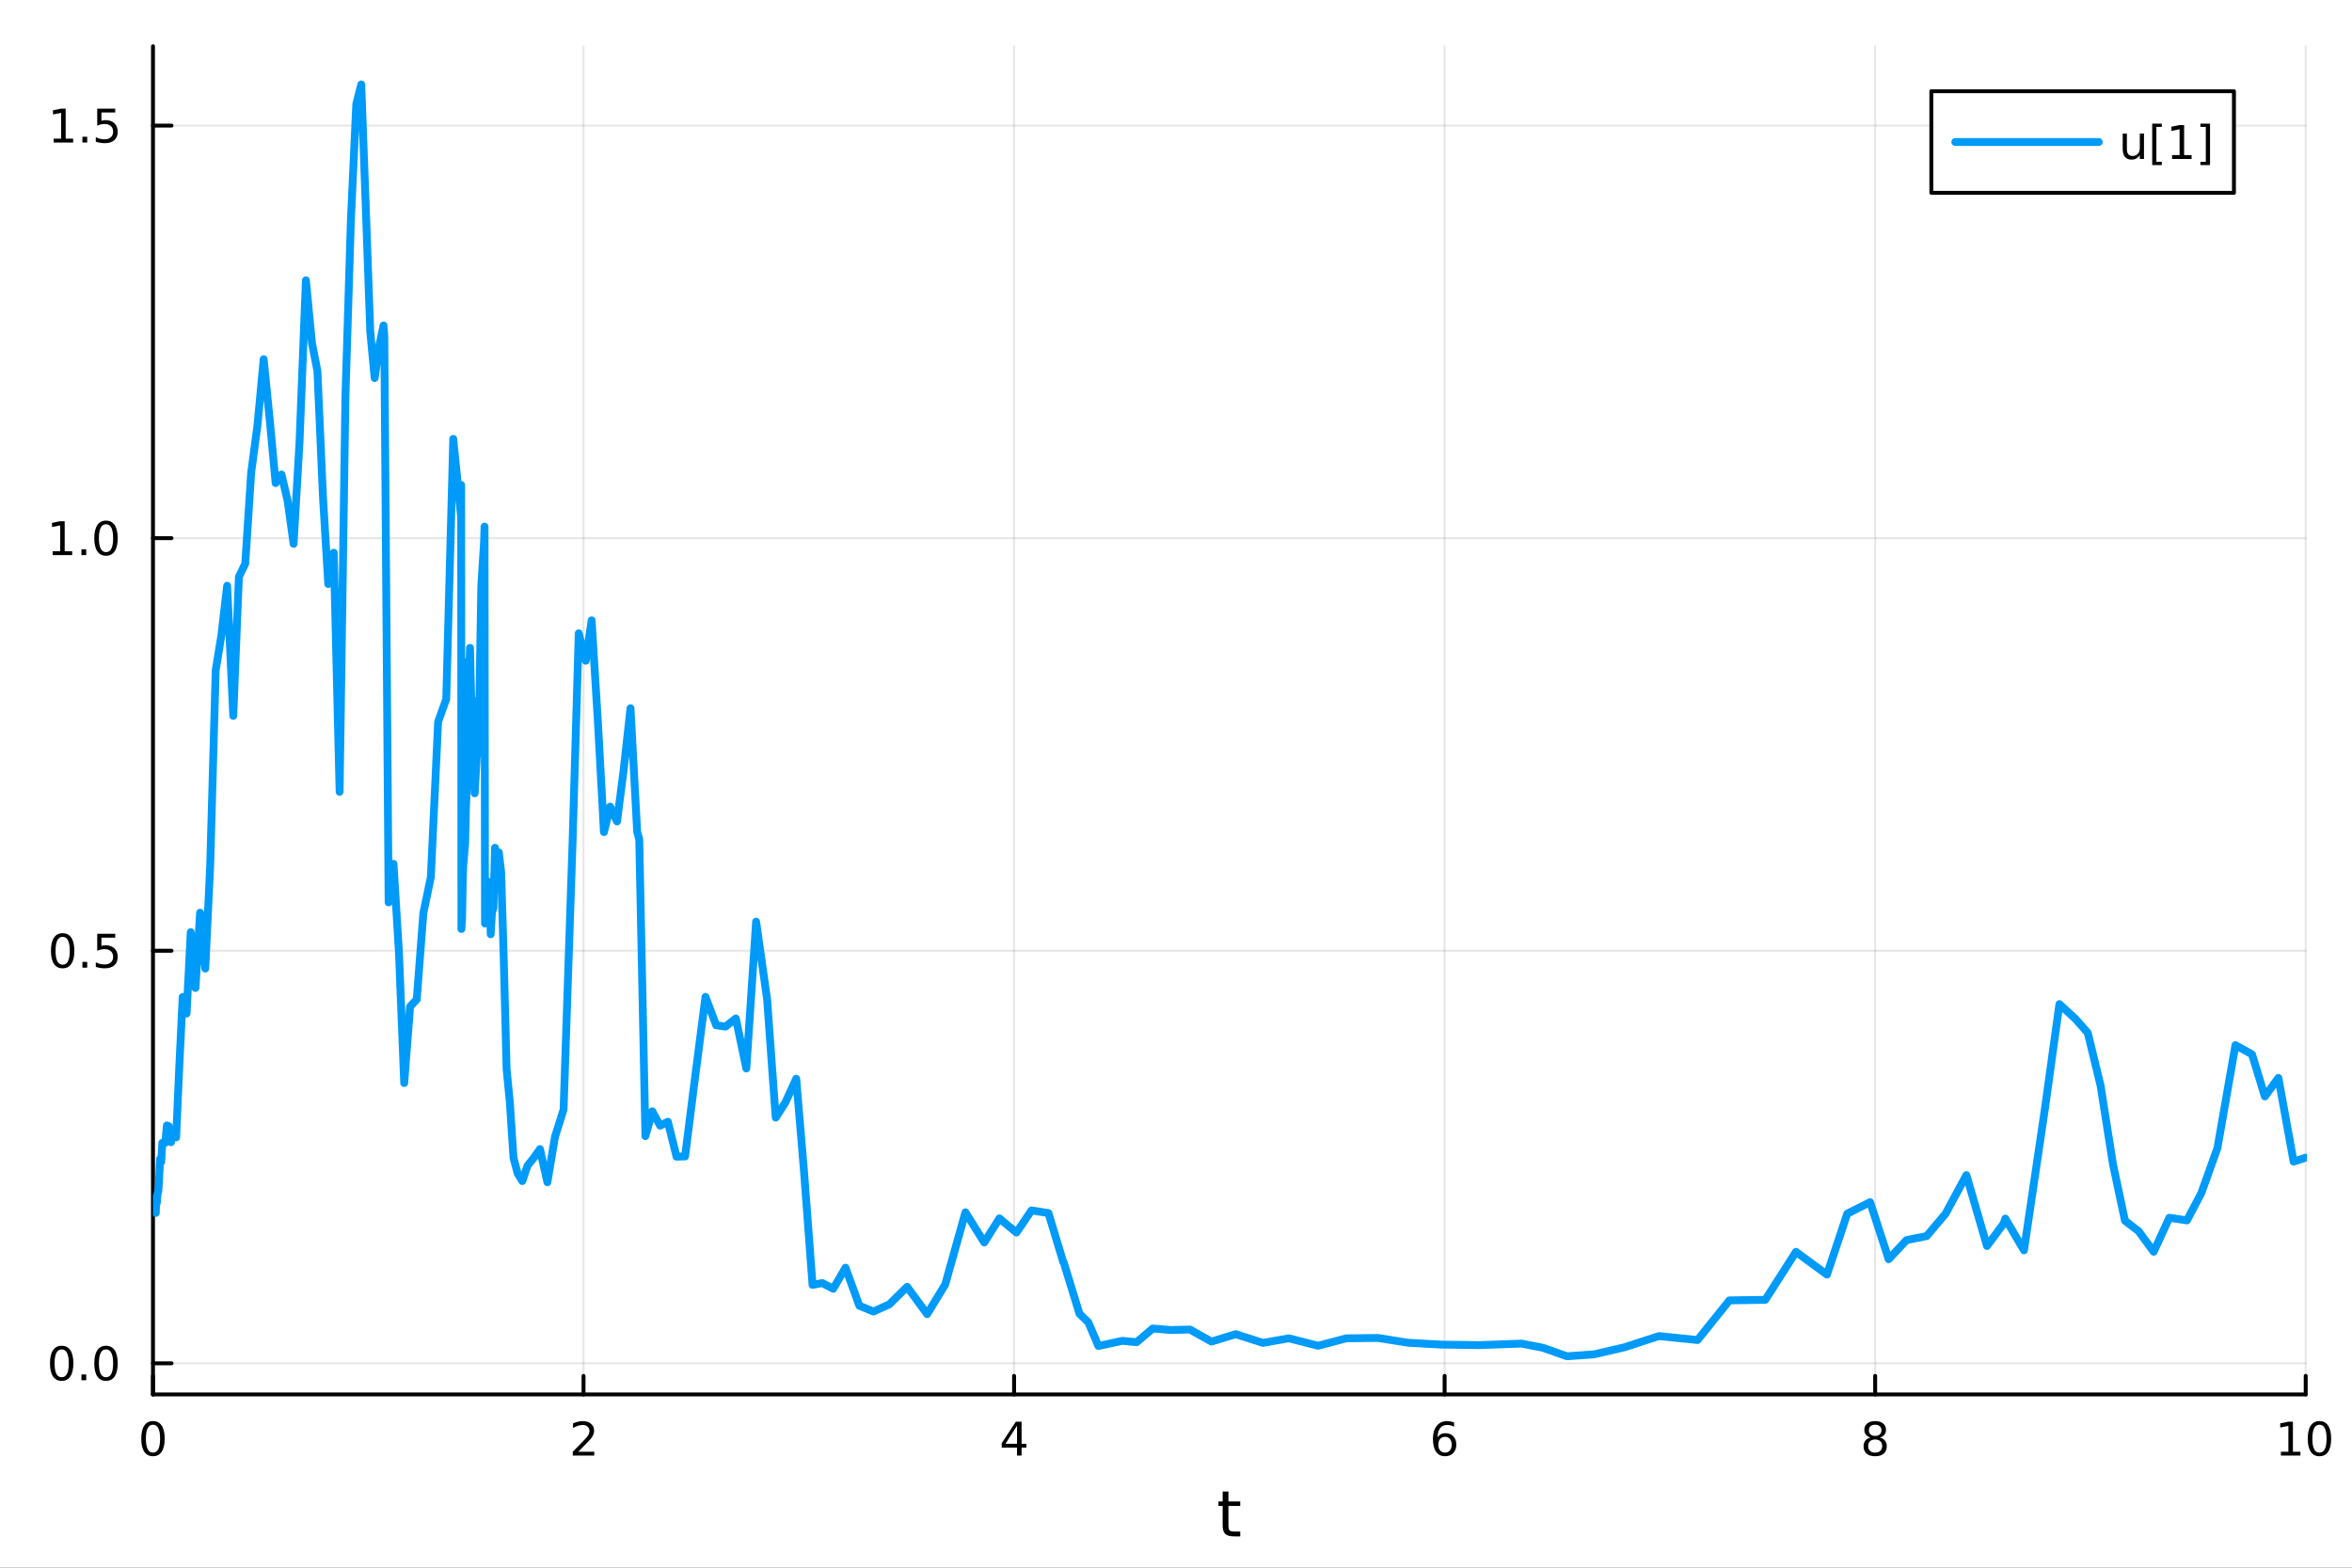 <?xml version="1.0" encoding="utf-8"?>
<svg xmlns="http://www.w3.org/2000/svg" xmlns:xlink="http://www.w3.org/1999/xlink" width="600" height="400" viewBox="0 0 2400 1600">
<rect x="0" y="0" width="2400" height="1600" fill="#333333" stroke="none"/>
<defs>
  <clipPath id="clip730">
    <rect x="0" y="0" width="2400" height="1600"/>
  </clipPath>
</defs>
<path clip-path="url(#clip730)" d="M0 1600 L2400 1600 L2400 0 L0 0  Z" fill="#ffffff" fill-rule="evenodd" fill-opacity="1"/>
<defs>
  <clipPath id="clip731">
    <rect x="480" y="0" width="1681" height="1600"/>
  </clipPath>
</defs>
<path clip-path="url(#clip730)" d="M156.112 1423.18 L2352.76 1423.18 L2352.76 47.244 L156.112 47.244  Z" fill="#ffffff" fill-rule="evenodd" fill-opacity="1"/>
<defs>
  <clipPath id="clip732">
    <rect x="156" y="47" width="2198" height="1377"/>
  </clipPath>
</defs>
<polyline clip-path="url(#clip732)" style="stroke:#000000; stroke-linecap:round; stroke-linejoin:round; stroke-width:2; stroke-opacity:0.1; fill:none" points="156.112,1423.18 156.112,47.244 "/>
<polyline clip-path="url(#clip732)" style="stroke:#000000; stroke-linecap:round; stroke-linejoin:round; stroke-width:2; stroke-opacity:0.1; fill:none" points="595.441,1423.18 595.441,47.244 "/>
<polyline clip-path="url(#clip732)" style="stroke:#000000; stroke-linecap:round; stroke-linejoin:round; stroke-width:2; stroke-opacity:0.1; fill:none" points="1034.77,1423.18 1034.77,47.244 "/>
<polyline clip-path="url(#clip732)" style="stroke:#000000; stroke-linecap:round; stroke-linejoin:round; stroke-width:2; stroke-opacity:0.1; fill:none" points="1474.1,1423.18 1474.1,47.244 "/>
<polyline clip-path="url(#clip732)" style="stroke:#000000; stroke-linecap:round; stroke-linejoin:round; stroke-width:2; stroke-opacity:0.1; fill:none" points="1913.43,1423.18 1913.43,47.244 "/>
<polyline clip-path="url(#clip732)" style="stroke:#000000; stroke-linecap:round; stroke-linejoin:round; stroke-width:2; stroke-opacity:0.1; fill:none" points="2352.76,1423.18 2352.76,47.244 "/>
<polyline clip-path="url(#clip732)" style="stroke:#000000; stroke-linecap:round; stroke-linejoin:round; stroke-width:2; stroke-opacity:0.1; fill:none" points="156.112,1391.41 2352.76,1391.41 "/>
<polyline clip-path="url(#clip732)" style="stroke:#000000; stroke-linecap:round; stroke-linejoin:round; stroke-width:2; stroke-opacity:0.1; fill:none" points="156.112,970.332 2352.76,970.332 "/>
<polyline clip-path="url(#clip732)" style="stroke:#000000; stroke-linecap:round; stroke-linejoin:round; stroke-width:2; stroke-opacity:0.1; fill:none" points="156.112,549.256 2352.76,549.256 "/>
<polyline clip-path="url(#clip732)" style="stroke:#000000; stroke-linecap:round; stroke-linejoin:round; stroke-width:2; stroke-opacity:0.1; fill:none" points="156.112,128.18 2352.76,128.18 "/>
<polyline clip-path="url(#clip730)" style="stroke:#000000; stroke-linecap:round; stroke-linejoin:round; stroke-width:4; stroke-opacity:1; fill:none" points="156.112,1423.18 2352.76,1423.18 "/>
<polyline clip-path="url(#clip730)" style="stroke:#000000; stroke-linecap:round; stroke-linejoin:round; stroke-width:4; stroke-opacity:1; fill:none" points="156.112,1423.18 156.112,1404.28 "/>
<polyline clip-path="url(#clip730)" style="stroke:#000000; stroke-linecap:round; stroke-linejoin:round; stroke-width:4; stroke-opacity:1; fill:none" points="595.441,1423.18 595.441,1404.28 "/>
<polyline clip-path="url(#clip730)" style="stroke:#000000; stroke-linecap:round; stroke-linejoin:round; stroke-width:4; stroke-opacity:1; fill:none" points="1034.77,1423.18 1034.77,1404.28 "/>
<polyline clip-path="url(#clip730)" style="stroke:#000000; stroke-linecap:round; stroke-linejoin:round; stroke-width:4; stroke-opacity:1; fill:none" points="1474.1,1423.18 1474.1,1404.28 "/>
<polyline clip-path="url(#clip730)" style="stroke:#000000; stroke-linecap:round; stroke-linejoin:round; stroke-width:4; stroke-opacity:1; fill:none" points="1913.43,1423.18 1913.43,1404.28 "/>
<polyline clip-path="url(#clip730)" style="stroke:#000000; stroke-linecap:round; stroke-linejoin:round; stroke-width:4; stroke-opacity:1; fill:none" points="2352.76,1423.18 2352.76,1404.28 "/>
<path clip-path="url(#clip730)" d="M156.112 1454.1 Q152.501 1454.1 150.672 1457.66 Q148.867 1461.2 148.867 1468.33 Q148.867 1475.44 150.672 1479.01 Q152.501 1482.55 156.112 1482.55 Q159.746 1482.55 161.552 1479.01 Q163.381 1475.44 163.381 1468.33 Q163.381 1461.2 161.552 1457.66 Q159.746 1454.1 156.112 1454.1 M156.112 1450.39 Q161.922 1450.39 164.978 1455 Q168.057 1459.58 168.057 1468.33 Q168.057 1477.06 164.978 1481.67 Q161.922 1486.25 156.112 1486.25 Q150.302 1486.25 147.223 1481.67 Q144.168 1477.06 144.168 1468.33 Q144.168 1459.58 147.223 1455 Q150.302 1450.39 156.112 1450.39 Z" fill="#000000" fill-rule="nonzero" fill-opacity="1" /><path clip-path="url(#clip730)" d="M590.094 1481.64 L606.413 1481.64 L606.413 1485.58 L584.469 1485.58 L584.469 1481.64 Q587.131 1478.89 591.714 1474.26 Q596.321 1469.61 597.501 1468.27 Q599.746 1465.74 600.626 1464.01 Q601.529 1462.25 601.529 1460.56 Q601.529 1457.8 599.584 1456.07 Q597.663 1454.33 594.561 1454.33 Q592.362 1454.33 589.909 1455.09 Q587.478 1455.86 584.7 1457.41 L584.7 1452.69 Q587.524 1451.55 589.978 1450.97 Q592.432 1450.39 594.469 1450.39 Q599.839 1450.39 603.033 1453.08 Q606.228 1455.77 606.228 1460.26 Q606.228 1462.39 605.418 1464.31 Q604.631 1466.2 602.524 1468.8 Q601.945 1469.47 598.844 1472.69 Q595.742 1475.88 590.094 1481.64 Z" fill="#000000" fill-rule="nonzero" fill-opacity="1" /><path clip-path="url(#clip730)" d="M1037.78 1455.09 L1025.97 1473.54 L1037.78 1473.54 L1037.78 1455.09 M1036.55 1451.02 L1042.43 1451.02 L1042.43 1473.54 L1047.36 1473.54 L1047.36 1477.43 L1042.43 1477.43 L1042.43 1485.58 L1037.78 1485.58 L1037.78 1477.43 L1022.18 1477.43 L1022.18 1472.92 L1036.55 1451.02 Z" fill="#000000" fill-rule="nonzero" fill-opacity="1" /><path clip-path="url(#clip730)" d="M1474.5 1466.44 Q1471.36 1466.44 1469.5 1468.59 Q1467.67 1470.74 1467.67 1474.49 Q1467.67 1478.22 1469.5 1480.39 Q1471.36 1482.55 1474.5 1482.55 Q1477.65 1482.55 1479.48 1480.39 Q1481.33 1478.22 1481.33 1474.49 Q1481.33 1470.74 1479.48 1468.59 Q1477.65 1466.44 1474.5 1466.44 M1483.79 1451.78 L1483.79 1456.04 Q1482.03 1455.21 1480.22 1454.77 Q1478.44 1454.33 1476.68 1454.33 Q1472.05 1454.33 1469.6 1457.45 Q1467.17 1460.58 1466.82 1466.9 Q1468.18 1464.89 1470.24 1463.82 Q1472.3 1462.73 1474.78 1462.73 Q1479.99 1462.73 1483 1465.9 Q1486.03 1469.05 1486.03 1474.49 Q1486.03 1479.82 1482.88 1483.03 Q1479.73 1486.25 1474.5 1486.25 Q1468.51 1486.25 1465.34 1481.67 Q1462.17 1477.06 1462.17 1468.33 Q1462.17 1460.14 1466.05 1455.28 Q1469.94 1450.39 1476.49 1450.39 Q1478.25 1450.39 1480.04 1450.74 Q1481.84 1451.09 1483.79 1451.78 Z" fill="#000000" fill-rule="nonzero" fill-opacity="1" /><path clip-path="url(#clip730)" d="M1913.43 1469.17 Q1910.09 1469.17 1908.17 1470.95 Q1906.27 1472.73 1906.27 1475.86 Q1906.27 1478.98 1908.17 1480.77 Q1910.09 1482.55 1913.43 1482.55 Q1916.76 1482.55 1918.68 1480.77 Q1920.6 1478.96 1920.6 1475.86 Q1920.6 1472.73 1918.68 1470.95 Q1916.78 1469.17 1913.43 1469.17 M1908.75 1467.18 Q1905.74 1466.44 1904.05 1464.38 Q1902.39 1462.32 1902.39 1459.35 Q1902.39 1455.21 1905.33 1452.8 Q1908.29 1450.39 1913.43 1450.39 Q1918.59 1450.39 1921.53 1452.8 Q1924.47 1455.21 1924.47 1459.35 Q1924.47 1462.32 1922.78 1464.38 Q1921.11 1466.44 1918.13 1467.18 Q1921.51 1467.96 1923.38 1470.26 Q1925.28 1472.55 1925.28 1475.86 Q1925.28 1480.88 1922.2 1483.57 Q1919.14 1486.25 1913.43 1486.25 Q1907.71 1486.25 1904.63 1483.57 Q1901.58 1480.88 1901.58 1475.86 Q1901.58 1472.55 1903.47 1470.26 Q1905.37 1467.96 1908.75 1467.18 M1907.04 1459.79 Q1907.04 1462.48 1908.7 1463.98 Q1910.39 1465.49 1913.43 1465.49 Q1916.44 1465.49 1918.13 1463.98 Q1919.84 1462.48 1919.84 1459.79 Q1919.84 1457.11 1918.13 1455.6 Q1916.44 1454.1 1913.43 1454.1 Q1910.39 1454.1 1908.7 1455.6 Q1907.04 1457.11 1907.04 1459.79 Z" fill="#000000" fill-rule="nonzero" fill-opacity="1" /><path clip-path="url(#clip730)" d="M2327.44 1481.64 L2335.08 1481.64 L2335.08 1455.28 L2326.77 1456.95 L2326.77 1452.69 L2335.04 1451.02 L2339.71 1451.02 L2339.71 1481.64 L2347.35 1481.64 L2347.35 1485.58 L2327.44 1485.58 L2327.44 1481.64 Z" fill="#000000" fill-rule="nonzero" fill-opacity="1" /><path clip-path="url(#clip730)" d="M2366.8 1454.1 Q2363.18 1454.1 2361.36 1457.66 Q2359.55 1461.2 2359.55 1468.33 Q2359.55 1475.44 2361.36 1479.01 Q2363.18 1482.55 2366.8 1482.55 Q2370.43 1482.55 2372.23 1479.01 Q2374.06 1475.44 2374.06 1468.33 Q2374.06 1461.2 2372.23 1457.66 Q2370.43 1454.1 2366.8 1454.1 M2366.8 1450.39 Q2372.61 1450.39 2375.66 1455 Q2378.74 1459.58 2378.74 1468.33 Q2378.74 1477.06 2375.66 1481.67 Q2372.61 1486.25 2366.8 1486.25 Q2360.99 1486.25 2357.91 1481.67 Q2354.85 1477.06 2354.85 1468.33 Q2354.85 1459.58 2357.91 1455 Q2360.99 1450.39 2366.8 1450.39 Z" fill="#000000" fill-rule="nonzero" fill-opacity="1" /><path clip-path="url(#clip730)" d="M1253.5 1522.27 L1253.5 1532.4 L1265.56 1532.4 L1265.56 1536.95 L1253.5 1536.95 L1253.5 1556.3 Q1253.5 1560.66 1254.67 1561.9 Q1255.88 1563.14 1259.54 1563.14 L1265.56 1563.14 L1265.56 1568.04 L1259.54 1568.04 Q1252.76 1568.04 1250.18 1565.53 Q1247.61 1562.98 1247.61 1556.3 L1247.61 1536.95 L1243.31 1536.95 L1243.31 1532.4 L1247.61 1532.4 L1247.61 1522.27 L1253.5 1522.27 Z" fill="#000000" fill-rule="nonzero" fill-opacity="1" /><polyline clip-path="url(#clip730)" style="stroke:#000000; stroke-linecap:round; stroke-linejoin:round; stroke-width:4; stroke-opacity:1; fill:none" points="156.112,1423.18 156.112,47.244 "/>
<polyline clip-path="url(#clip730)" style="stroke:#000000; stroke-linecap:round; stroke-linejoin:round; stroke-width:4; stroke-opacity:1; fill:none" points="156.112,1391.41 175.01,1391.41 "/>
<polyline clip-path="url(#clip730)" style="stroke:#000000; stroke-linecap:round; stroke-linejoin:round; stroke-width:4; stroke-opacity:1; fill:none" points="156.112,970.332 175.01,970.332 "/>
<polyline clip-path="url(#clip730)" style="stroke:#000000; stroke-linecap:round; stroke-linejoin:round; stroke-width:4; stroke-opacity:1; fill:none" points="156.112,549.256 175.01,549.256 "/>
<polyline clip-path="url(#clip730)" style="stroke:#000000; stroke-linecap:round; stroke-linejoin:round; stroke-width:4; stroke-opacity:1; fill:none" points="156.112,128.18 175.01,128.18 "/>
<path clip-path="url(#clip730)" d="M62.937 1377.21 Q59.325 1377.21 57.497 1380.77 Q55.691 1384.31 55.691 1391.44 Q55.691 1398.55 57.497 1402.11 Q59.325 1405.65 62.937 1405.65 Q66.571 1405.65 68.376 1402.11 Q70.205 1398.55 70.205 1391.44 Q70.205 1384.31 68.376 1380.77 Q66.571 1377.21 62.937 1377.21 M62.937 1373.5 Q68.747 1373.5 71.802 1378.11 Q74.881 1382.69 74.881 1391.44 Q74.881 1400.17 71.802 1404.78 Q68.747 1409.36 62.937 1409.36 Q57.126 1409.36 54.048 1404.78 Q50.992 1400.17 50.992 1391.44 Q50.992 1382.69 54.048 1378.11 Q57.126 1373.5 62.937 1373.5 Z" fill="#000000" fill-rule="nonzero" fill-opacity="1" /><path clip-path="url(#clip730)" d="M83.098 1402.81 L87.983 1402.81 L87.983 1408.69 L83.098 1408.69 L83.098 1402.81 Z" fill="#000000" fill-rule="nonzero" fill-opacity="1" /><path clip-path="url(#clip730)" d="M108.168 1377.21 Q104.557 1377.21 102.728 1380.77 Q100.922 1384.31 100.922 1391.44 Q100.922 1398.55 102.728 1402.11 Q104.557 1405.65 108.168 1405.65 Q111.802 1405.65 113.608 1402.11 Q115.436 1398.55 115.436 1391.44 Q115.436 1384.31 113.608 1380.77 Q111.802 1377.21 108.168 1377.21 M108.168 1373.5 Q113.978 1373.5 117.033 1378.11 Q120.112 1382.69 120.112 1391.44 Q120.112 1400.17 117.033 1404.78 Q113.978 1409.36 108.168 1409.36 Q102.358 1409.36 99.279 1404.78 Q96.223 1400.17 96.223 1391.44 Q96.223 1382.69 99.279 1378.11 Q102.358 1373.5 108.168 1373.5 Z" fill="#000000" fill-rule="nonzero" fill-opacity="1" /><path clip-path="url(#clip730)" d="M63.932 956.13 Q60.321 956.13 58.492 959.695 Q56.687 963.237 56.687 970.366 Q56.687 977.473 58.492 981.037 Q60.321 984.579 63.932 984.579 Q67.566 984.579 69.372 981.037 Q71.2 977.473 71.2 970.366 Q71.2 963.237 69.372 959.695 Q67.566 956.13 63.932 956.13 M63.932 952.427 Q69.742 952.427 72.798 957.033 Q75.876 961.616 75.876 970.366 Q75.876 979.093 72.798 983.699 Q69.742 988.283 63.932 988.283 Q58.122 988.283 55.043 983.699 Q51.987 979.093 51.987 970.366 Q51.987 961.616 55.043 957.033 Q58.122 952.427 63.932 952.427 Z" fill="#000000" fill-rule="nonzero" fill-opacity="1" /><path clip-path="url(#clip730)" d="M84.094 981.732 L88.978 981.732 L88.978 987.612 L84.094 987.612 L84.094 981.732 Z" fill="#000000" fill-rule="nonzero" fill-opacity="1" /><path clip-path="url(#clip730)" d="M99.21 953.052 L117.566 953.052 L117.566 956.987 L103.492 956.987 L103.492 965.459 Q104.51 965.112 105.529 964.95 Q106.547 964.764 107.566 964.764 Q113.353 964.764 116.733 967.936 Q120.112 971.107 120.112 976.524 Q120.112 982.102 116.64 985.204 Q113.168 988.283 106.848 988.283 Q104.672 988.283 102.404 987.912 Q100.159 987.542 97.751 986.801 L97.751 982.102 Q99.835 983.237 102.057 983.792 Q104.279 984.348 106.756 984.348 Q110.76 984.348 113.098 982.241 Q115.436 980.135 115.436 976.524 Q115.436 972.913 113.098 970.806 Q110.76 968.7 106.756 968.7 Q104.881 968.7 103.006 969.116 Q101.154 969.533 99.21 970.413 L99.21 953.052 Z" fill="#000000" fill-rule="nonzero" fill-opacity="1" /><path clip-path="url(#clip730)" d="M53.747 562.601 L61.386 562.601 L61.386 536.235 L53.075 537.902 L53.075 533.642 L61.339 531.976 L66.015 531.976 L66.015 562.601 L73.654 562.601 L73.654 566.536 L53.747 566.536 L53.747 562.601 Z" fill="#000000" fill-rule="nonzero" fill-opacity="1" /><path clip-path="url(#clip730)" d="M83.098 560.656 L87.983 560.656 L87.983 566.536 L83.098 566.536 L83.098 560.656 Z" fill="#000000" fill-rule="nonzero" fill-opacity="1" /><path clip-path="url(#clip730)" d="M108.168 535.054 Q104.557 535.054 102.728 538.619 Q100.922 542.161 100.922 549.291 Q100.922 556.397 102.728 559.962 Q104.557 563.503 108.168 563.503 Q111.802 563.503 113.608 559.962 Q115.436 556.397 115.436 549.291 Q115.436 542.161 113.608 538.619 Q111.802 535.054 108.168 535.054 M108.168 531.351 Q113.978 531.351 117.033 535.957 Q120.112 540.541 120.112 549.291 Q120.112 558.017 117.033 562.624 Q113.978 567.207 108.168 567.207 Q102.358 567.207 99.279 562.624 Q96.223 558.017 96.223 549.291 Q96.223 540.541 99.279 535.957 Q102.358 531.351 108.168 531.351 Z" fill="#000000" fill-rule="nonzero" fill-opacity="1" /><path clip-path="url(#clip730)" d="M54.742 141.525 L62.381 141.525 L62.381 115.159 L54.071 116.826 L54.071 112.567 L62.335 110.9 L67.011 110.9 L67.011 141.525 L74.649 141.525 L74.649 145.46 L54.742 145.46 L54.742 141.525 Z" fill="#000000" fill-rule="nonzero" fill-opacity="1" /><path clip-path="url(#clip730)" d="M84.094 139.58 L88.978 139.58 L88.978 145.46 L84.094 145.46 L84.094 139.58 Z" fill="#000000" fill-rule="nonzero" fill-opacity="1" /><path clip-path="url(#clip730)" d="M99.21 110.9 L117.566 110.9 L117.566 114.835 L103.492 114.835 L103.492 123.307 Q104.51 122.96 105.529 122.798 Q106.547 122.613 107.566 122.613 Q113.353 122.613 116.733 125.784 Q120.112 128.956 120.112 134.372 Q120.112 139.951 116.64 143.053 Q113.168 146.131 106.848 146.131 Q104.672 146.131 102.404 145.761 Q100.159 145.391 97.751 144.65 L97.751 139.951 Q99.835 141.085 102.057 141.641 Q104.279 142.196 106.756 142.196 Q110.76 142.196 113.098 140.09 Q115.436 137.983 115.436 134.372 Q115.436 130.761 113.098 128.655 Q110.76 126.548 106.756 126.548 Q104.881 126.548 103.006 126.965 Q101.154 127.381 99.21 128.261 L99.21 110.9 Z" fill="#000000" fill-rule="nonzero" fill-opacity="1" /><polyline clip-path="url(#clip732)" style="stroke:#009af9; stroke-linecap:round; stroke-linejoin:round; stroke-width:8; stroke-opacity:1; fill:none" points="156.112,1222.98 156.342,1226.79 156.551,1231.33 156.786,1230.2 157.05,1234.2 157.347,1234.73 157.681,1236.38 158.058,1229.96 158.481,1227.92 158.957,1237.94 159.492,1224.02 160.095,1227.55 160.772,1217.82 161.535,1216.34 162.393,1202.56 163.358,1182.79 164.443,1186.07 165.665,1166.4 167.039,1166.51 168.585,1166.39 170.324,1148.63 172.28,1149.5 174.481,1165.78 176.957,1152.89 179.742,1160.82 182.876,1089.98 186.402,1017.51 190.368,1034.42 194.647,951.382 199.461,1008.36 204.161,931.501 209.448,988.547 214.457,884.053 220.091,684.149 225.937,648.128 231.783,597.824 238.001,730.601 243.769,588.695 250.258,575.298 256.298,482.377 262.768,433.787 269.035,366.586 275.379,429.912 281.247,493.028 287.231,484.347 293.474,511.032 299.58,555.064 305.621,451.343 312.141,286.086 318.334,350.203 323.886,378.664 329.603,507.794 334.949,596.007 340.587,564.103 346.541,808.127 352.487,404.277 358.019,225.741 363.558,106.274 368.616,86.186 373.36,214.819 377.822,338.439 382.302,385.842 386.828,353.802 391.384,332.194 392.136,342.517 396.549,920.994 401.513,881.677 407.098,972.158 412.449,1105.4 418.468,1027.26 425.239,1020.1 432.015,931.684 439.637,895.232 447.073,736.652 455.354,713.534 462.504,447.931 470.335,525.871 470.574,494.984 470.843,948.11 471.146,941.867 471.486,938.703 471.869,916.92 472.3,894.837 472.785,881.947 473.331,876.82 473.944,868.681 474.635,860.45 475.411,825.706 476.285,803.672 477.268,675.323 478.374,700.362 479.618,661.242 481.018,723.18 482.592,715.017 484.364,809.661 486.356,774.433 488.598,750.815 491.12,598.239 493.958,552.907 494.406,537.449 494.911,942.493 495.478,928.883 496.117,910.236 496.835,915.685 497.644,899.614 498.553,904.118 499.576,906.413 500.727,953.544 502.021,930.789 503.478,926.835 505.116,865.246 506.96,887.168 509.034,870.002 511.367,890.057 513.991,977.616 516.944,1091.26 520.266,1125.48 524.003,1181.91 528.207,1197.61 532.937,1205.41 538.257,1189.75 544.243,1182.33 550.978,1172.78 558.554,1206.62 566.319,1160.15 575.055,1132.53 584.206,861.123 590.548,646.374 597.683,674.358 603.72,633.116 610.297,740.223 616.254,849.267 622.602,823.253 629.603,838.366 636.245,787.144 643.366,722.824 650.181,848.913 652.295,856.501 658.575,1159.52 665.639,1134.28 673.587,1148.84 681.478,1144.85 690.354,1180.53 699.059,1180.25 708.852,1102.76 719.87,1017.42 730.782,1046.35 740.229,1047.77 750.857,1039.45 761.558,1090.47 771.54,940.635 782.768,1019.84 791.531,1140.6 801.389,1125.22 812.479,1100.99 820.316,1194.32 829.134,1311.4 839.053,1309.49 850.212,1315.35 862.767,1293.85 876.891,1332.63 891.264,1338.56 907.434,1331.27 925.626,1313.34 946.091,1341.19 964.461,1311.03 985.127,1237.32 1004.33,1268.07 1019.8,1243.51 1037.2,1257.96 1052.56,1235.37 1069.84,1238.09 1084.92,1288.05 1085.32,1288.14 1101.48,1340.77 1110.58,1349.65 1120.82,1373.7 1132.33,1371.29 1145.28,1368.47 1159.85,1369.86 1176.25,1355.89 1194.69,1357.42 1214.22,1356.95 1236.2,1369.23 1260.92,1361.68 1288.74,1370.55 1315.2,1365.89 1344.97,1373.51 1373.8,1365.91 1406.22,1365.54 1436.62,1370.41 1470.81,1372.32 1509.28,1372.85 1552.55,1371.29 1574.41,1375.55 1599,1384.24 1626.67,1382.24 1657.79,1375.02 1692.8,1363.61 1732.19,1367.66 1764.72,1327.18 1801.32,1326.63 1832.62,1277.67 1864.26,1300.86 1884.97,1238.68 1908.27,1226.96 1927.2,1285.15 1945.45,1265.65 1965.98,1261.55 1985.18,1238.86 2006.52,1199.34 2027.52,1271.67 2044.44,1248.95 2046.25,1243.69 2065.28,1276.09 2086.69,1131.22 2101.43,1024.8 2118.02,1040.12 2130.37,1054.14 2143.42,1107.86 2156.04,1187.95 2168.31,1245.84 2182.12,1256.44 2197.64,1277.53 2213.61,1242.85 2231.58,1245.54 2246.22,1217.73 2262.68,1171.75 2281.04,1066.7 2297.95,1076.06 2311.09,1119.04 2324.9,1100.13 2340.43,1185.55 2352.76,1181.54 "/>
<path clip-path="url(#clip730)" d="M1970.77 196.789 L2279.53 196.789 L2279.53 93.109 L1970.77 93.109  Z" fill="#ffffff" fill-rule="evenodd" fill-opacity="1"/>
<polyline clip-path="url(#clip730)" style="stroke:#000000; stroke-linecap:round; stroke-linejoin:round; stroke-width:4; stroke-opacity:1; fill:none" points="1970.77,196.789 2279.53,196.789 2279.53,93.109 1970.77,93.109 1970.77,196.789 "/>
<polyline clip-path="url(#clip730)" style="stroke:#009af9; stroke-linecap:round; stroke-linejoin:round; stroke-width:8; stroke-opacity:1; fill:none" points="1995.18,144.949 2141.62,144.949 "/>
<path clip-path="url(#clip730)" d="M2166.03 151.997 L2166.03 136.303 L2170.29 136.303 L2170.29 151.835 Q2170.29 155.516 2171.72 157.368 Q2173.16 159.196 2176.03 159.196 Q2179.48 159.196 2181.47 156.997 Q2183.48 154.798 2183.48 151.002 L2183.48 136.303 L2187.74 136.303 L2187.74 162.229 L2183.48 162.229 L2183.48 158.247 Q2181.93 160.608 2179.87 161.766 Q2177.84 162.9 2175.13 162.9 Q2170.66 162.9 2168.35 160.122 Q2166.03 157.344 2166.03 151.997 M2176.75 135.678 L2176.75 135.678 Z" fill="#000000" fill-rule="nonzero" fill-opacity="1" /><path clip-path="url(#clip730)" d="M2196.12 126.21 L2205.94 126.21 L2205.94 129.52 L2200.38 129.52 L2200.38 165.168 L2205.94 165.168 L2205.94 168.479 L2196.12 168.479 L2196.12 126.21 Z" fill="#000000" fill-rule="nonzero" fill-opacity="1" /><path clip-path="url(#clip730)" d="M2216.42 158.293 L2224.06 158.293 L2224.06 131.928 L2215.75 133.595 L2215.75 129.335 L2224.02 127.669 L2228.69 127.669 L2228.69 158.293 L2236.33 158.293 L2236.33 162.229 L2216.42 162.229 L2216.42 158.293 Z" fill="#000000" fill-rule="nonzero" fill-opacity="1" /><path clip-path="url(#clip730)" d="M2255.13 126.21 L2255.13 168.479 L2245.31 168.479 L2245.31 165.168 L2250.84 165.168 L2250.84 129.52 L2245.31 129.52 L2245.31 126.21 L2255.13 126.21 Z" fill="#000000" fill-rule="nonzero" fill-opacity="1" /></svg>
